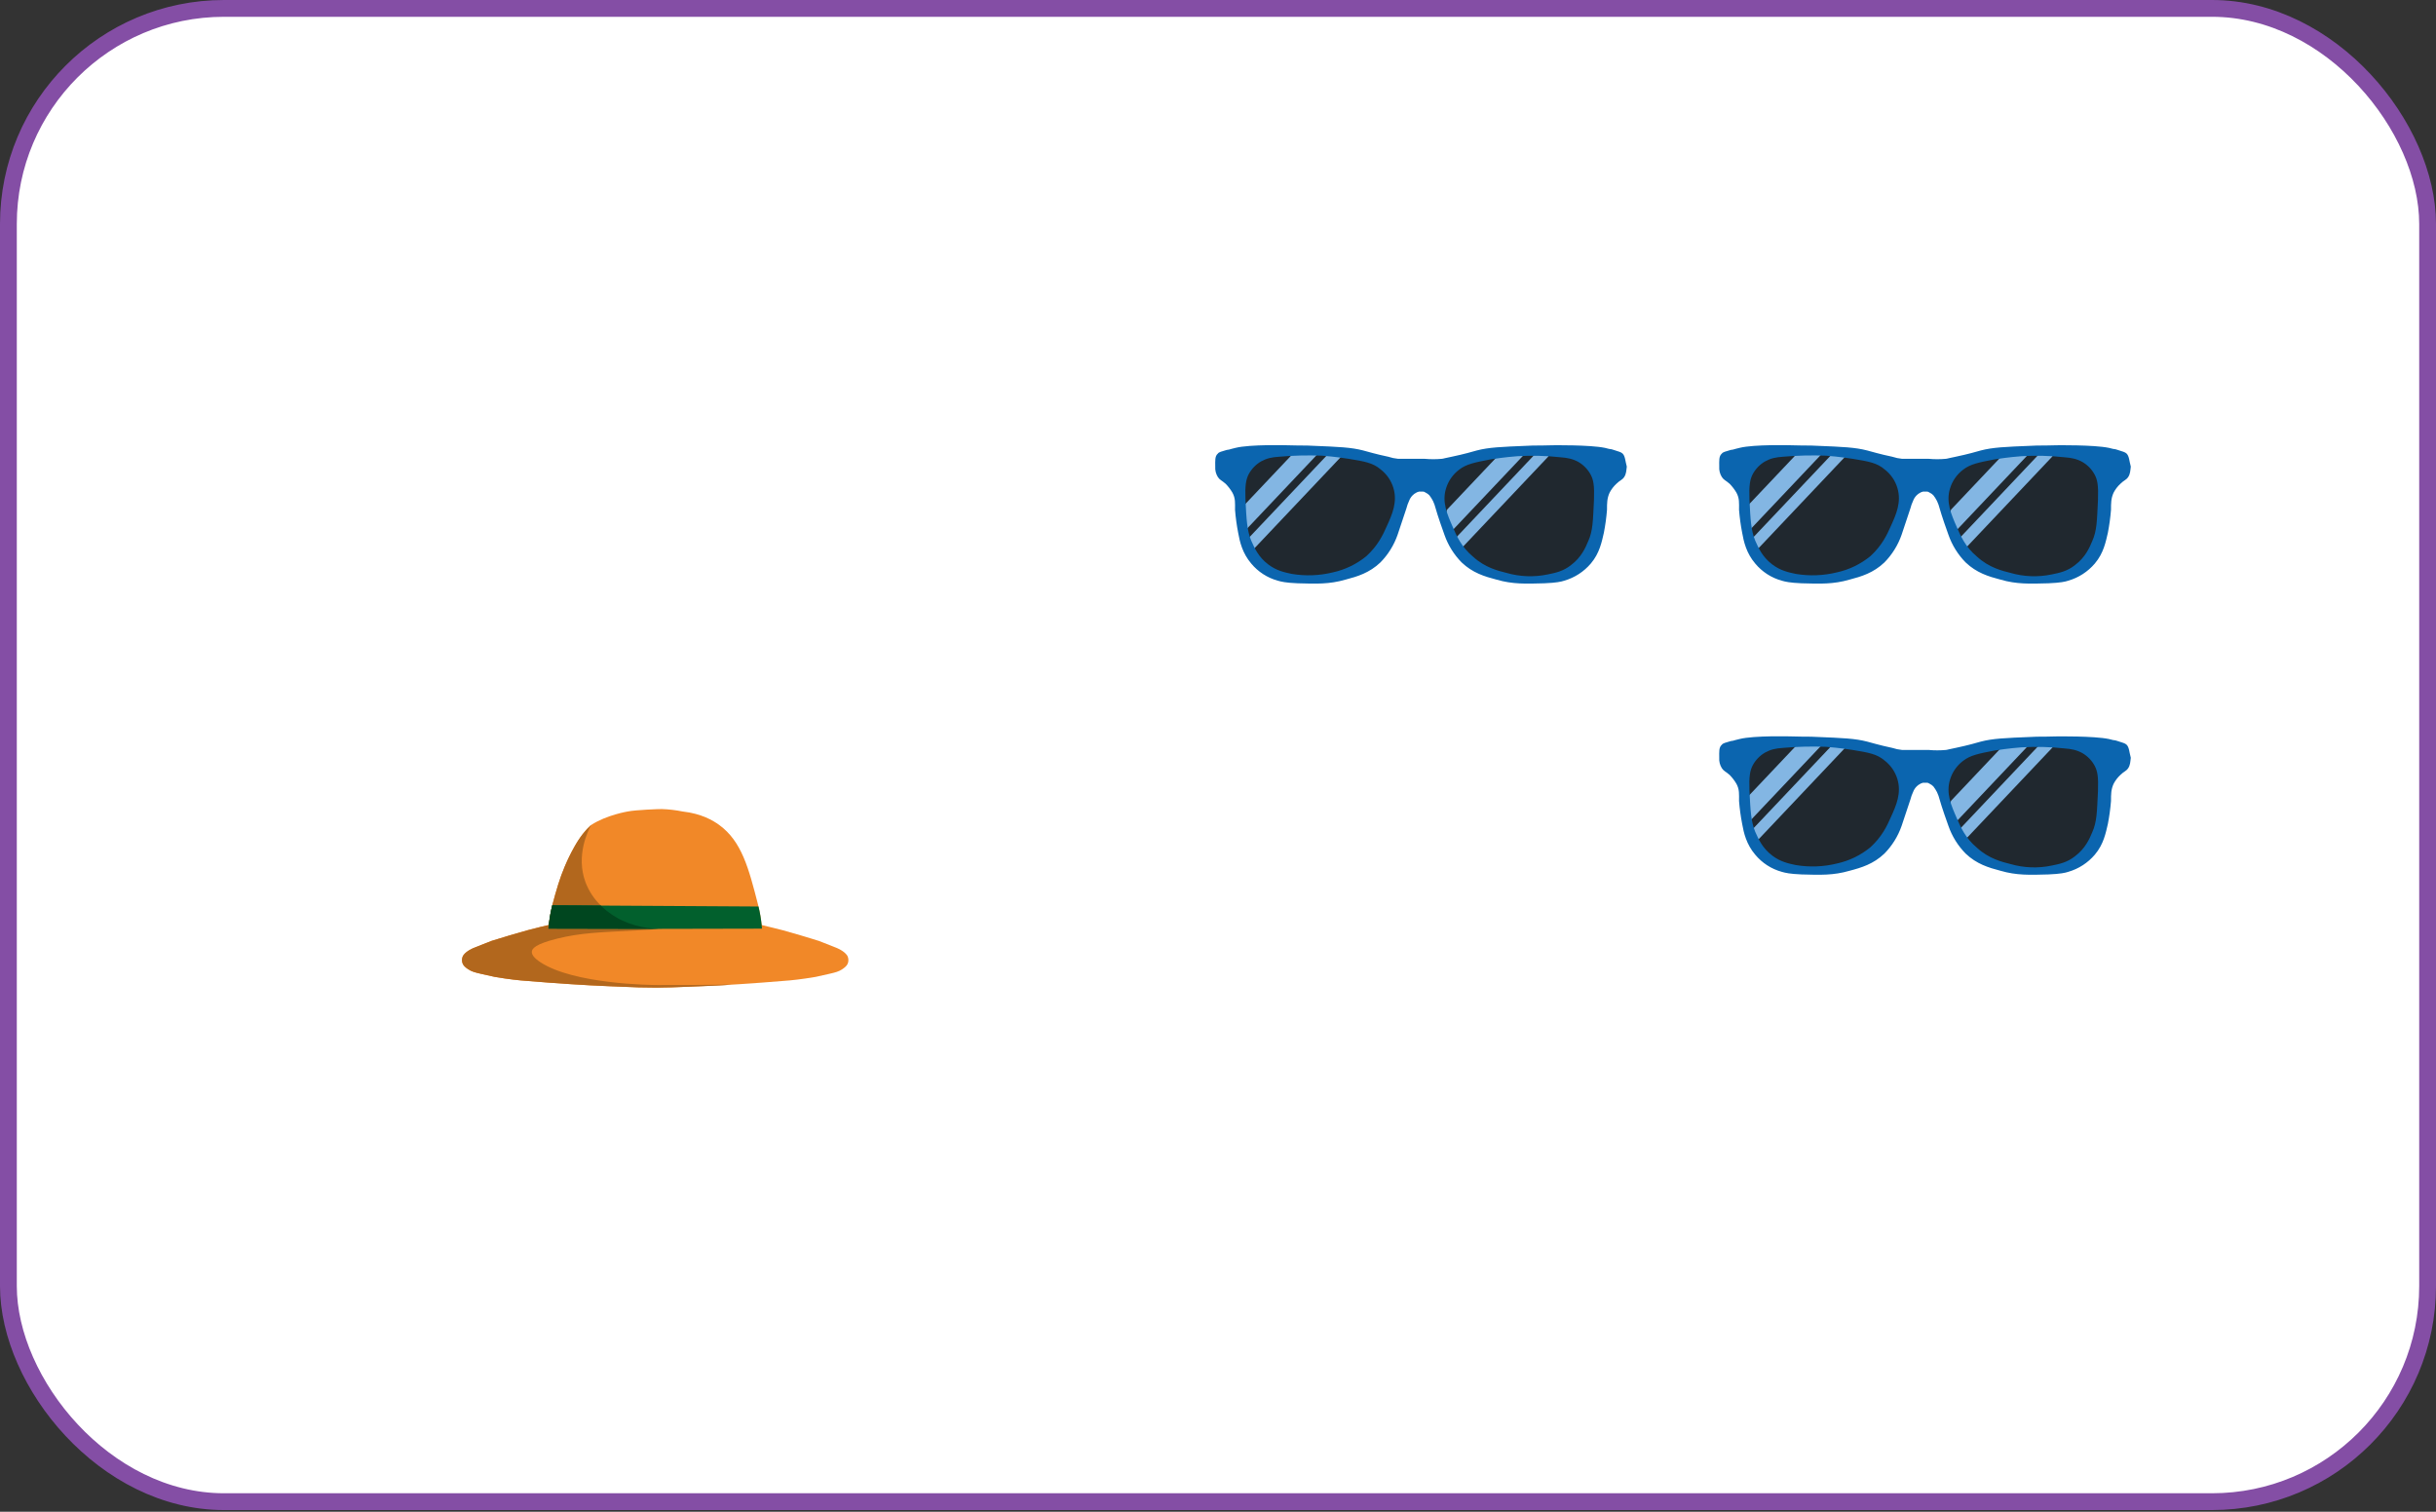 <svg viewBox="0 0 870 540" fill="none" xmlns="http://www.w3.org/2000/svg">
    <rect x="0" y="0" width="870" height="540" fill="#333333" stroke="none"/>
    <rect x="3" y="3" width="864" height="533.4" rx="77" fill="white" stroke="#844EA5" stroke-width="6"/>
    <path d="M696.626 186.027C697.929 190.492 699.417 195.888 704.068 200.353C710.208 206.121 717.836 206.493 723.046 206.679C729.186 207.051 737.372 207.423 743.326 201.842C747.977 197.562 748.721 191.795 749.466 185.841C750.396 179.515 751.326 172.445 747.419 167.236C742.393 160.538 732.346 160.91 723.229 161.282C715.788 161.654 699.601 162.212 695.694 171.514C693.833 175.794 695.135 180.259 696.626 186.027Z" fill="#20282F"/>
    <path d="M678.306 171.203C674.398 161.9 658.212 161.342 650.769 160.969C641.654 160.597 631.606 160.225 626.582 166.923C622.675 172.132 623.606 179.203 624.536 185.528C625.28 191.483 626.024 197.25 630.675 201.53C636.629 207.111 644.816 206.739 650.956 206.367C656.165 206.181 663.793 205.809 669.933 200.041C674.585 195.575 676.073 190.18 677.375 185.715C678.867 179.947 680.166 175.481 678.306 171.203Z" fill="#20282F"/>
    <path d="M698.466 189.727C707.225 180.468 715.985 171.209 724.746 161.951L724.067 161.281C721.603 160.824 719.235 160.56 717.304 160.366L696.936 181.896C695.712 183.19 697.692 190.544 698.466 189.727Z" fill="#83B6E3"/>
    <path d="M733.053 162.985L732.166 162.109C731.221 161.725 730.257 161.392 729.278 161.109L698.699 193.431L700.667 195.375C701.03 195.617 701.4 195.839 701.775 196.043L733.053 162.985Z" fill="#83B6E3"/>
    <path d="M659.117 162.985L658.231 162.109C657.287 161.726 656.323 161.393 655.344 161.111L624.76 193.433L626.729 195.377C627.092 195.619 627.461 195.841 627.837 196.045L659.117 162.985Z" fill="#83B6E3"/>
    <path d="M624.53 189.727C633.29 180.468 642.05 171.209 650.81 161.951L650.131 161.281C647.668 160.824 645.3 160.56 643.369 160.366L623.001 181.896C621.776 183.19 623.756 190.544 624.53 189.727Z" fill="#83B6E3"/>
    <path d="M759.51 162.026C758.952 161.468 758.022 161.282 756.347 160.723C755.812 160.512 755.247 160.386 754.673 160.351L753.185 159.98C747.787 158.863 734.579 159.049 734.579 159.049C727.509 159.235 728.997 159.049 725.464 159.235C716.162 159.607 711.696 159.793 707.417 160.91C706.115 161.282 702.951 162.212 698.486 163.144C696.44 163.517 695.323 163.889 694.951 163.889C692.909 164.076 690.854 164.076 688.811 163.889H679.321C678.118 163.773 676.933 163.523 675.785 163.144C671.32 162.214 668.343 161.284 666.855 160.91C662.578 159.793 658.108 159.607 648.807 159.235C645.273 159.049 646.759 159.235 639.691 159.049C639.691 159.049 626.481 158.677 621.272 159.98L619.783 160.352C619.243 160.546 618.68 160.671 618.108 160.725C616.248 161.282 615.317 161.47 614.945 162.026C613.827 162.956 614.015 164.631 614.015 166.678C613.923 167.985 614.248 169.288 614.945 170.398C615.689 171.516 616.247 171.516 617.736 172.817C618.665 173.771 619.478 174.833 620.154 175.98C621.272 178.027 621.085 179.701 621.085 182.12C621.303 184.868 621.676 187.601 622.202 190.306C622.76 193.469 623.69 197.562 626.853 201.284C629.312 204.254 632.625 206.397 636.342 207.423C637.644 207.795 639.133 208.168 643.412 208.353C650.11 208.54 654.762 208.726 660.529 207.051C664.809 205.934 669.088 204.633 672.996 200.911C675.746 198.118 677.842 194.75 679.134 191.049L682.298 181.561C682.521 180.664 682.832 179.791 683.228 178.956C683.506 178.186 683.95 177.487 684.53 176.909C684.907 176.526 685.348 176.211 685.832 175.979C686.019 175.793 686.391 175.793 686.763 175.607H688.251C688.623 175.607 688.81 175.793 689.181 175.979C689.666 176.211 690.107 176.526 690.484 176.909C690.979 177.55 691.415 178.235 691.786 178.956C692.181 179.791 692.493 180.664 692.717 181.561C692.717 181.561 693.461 184.351 695.879 191.049C697.172 194.749 699.269 198.117 702.019 200.91C705.926 204.632 710.206 205.934 714.486 207.05C720.254 208.724 724.905 208.539 731.603 208.352C735.883 208.166 737.557 207.794 738.673 207.422C742.37 206.352 745.67 204.216 748.161 201.281C751.324 197.56 752.068 193.467 752.812 190.304C753.338 187.598 753.711 184.865 753.93 182.118C753.93 179.699 753.93 178.024 754.86 175.978C755.478 174.792 756.296 173.722 757.279 172.815C758.581 171.513 759.326 171.513 760.07 170.396C760.814 169.279 760.814 168.161 761 166.675C760.441 164.631 760.441 162.956 759.51 162.026ZM675.227 188.074C673.927 191.049 672.065 194.957 667.971 198.679C664.51 201.509 660.43 203.485 656.064 204.446C651.254 205.633 646.252 205.823 641.366 205.004C638.76 204.446 635.97 203.887 632.993 201.655C629.272 198.865 627.97 195.516 626.853 193.097C625.364 189.376 625.177 185.841 624.806 178.399C624.621 173.376 624.993 171.329 625.924 169.468C626.942 167.526 628.49 165.913 630.389 164.817C632.435 163.7 634.11 163.329 636.9 163.142C641.973 162.693 647.069 162.569 652.157 162.77C656.994 163.142 660.343 163.7 661.646 163.887C667.414 164.818 670.39 165.376 672.996 167.608C675.217 169.291 676.846 171.636 677.647 174.306C679.134 179.329 677.274 183.608 675.227 188.074ZM749.278 178.582C748.905 186.027 748.905 189.562 747.231 193.284C746.3 195.518 744.812 199.051 741.091 201.842C738.3 204.077 735.509 204.633 732.718 205.194C727.846 206.216 722.798 206.024 718.017 204.636C715.04 203.892 710.389 202.776 706.11 198.869C701.831 195.333 700.156 191.24 698.854 188.263C696.807 183.612 694.946 179.333 696.434 174.495C697.235 171.826 698.864 169.48 701.086 167.797C703.691 165.751 706.668 165.192 712.436 164.076C713.738 163.89 717.087 163.332 721.925 162.959C727.011 162.652 732.115 162.777 737.181 163.331C739.786 163.517 741.646 163.889 743.693 165.005C745.591 166.102 747.14 167.715 748.158 169.657C749.091 171.515 749.463 173.376 749.278 178.582Z" fill="#0B65AF"/>
    <path d="M516.626 186.027C517.929 190.492 519.417 195.888 524.068 200.353C530.208 206.121 537.836 206.493 543.046 206.679C549.186 207.051 557.372 207.423 563.326 201.842C567.977 197.562 568.721 191.795 569.466 185.841C570.396 179.515 571.326 172.445 567.419 167.236C562.393 160.538 552.346 160.91 543.229 161.282C535.788 161.654 519.601 162.212 515.694 171.514C513.833 175.794 515.135 180.259 516.626 186.027Z" fill="#20282F"/>
    <path d="M498.306 171.203C494.398 161.9 478.212 161.342 470.769 160.969C461.654 160.597 451.606 160.225 446.582 166.923C442.675 172.132 443.606 179.203 444.536 185.528C445.28 191.483 446.024 197.25 450.675 201.53C456.629 207.111 464.816 206.739 470.956 206.367C476.165 206.181 483.793 205.809 489.933 200.041C494.585 195.575 496.073 190.18 497.375 185.715C498.867 179.947 500.166 175.481 498.306 171.203Z" fill="#20282F"/>
    <path d="M518.466 189.727C527.225 180.468 535.985 171.209 544.746 161.951L544.067 161.281C541.604 160.824 539.235 160.56 537.304 160.366L516.936 181.896C515.712 183.19 517.692 190.544 518.466 189.727Z" fill="#83B6E3"/>
    <path d="M553.053 162.985L552.166 162.109C551.221 161.725 550.257 161.392 549.278 161.109L518.699 193.431L520.667 195.375C521.03 195.617 521.4 195.839 521.775 196.043L553.053 162.985Z" fill="#83B6E3"/>
    <path d="M479.117 162.985L478.231 162.109C477.287 161.726 476.323 161.393 475.344 161.111L444.76 193.433L446.729 195.377C447.092 195.619 447.461 195.841 447.837 196.045L479.117 162.985Z" fill="#83B6E3"/>
    <path d="M444.53 189.727C453.29 180.468 462.05 171.209 470.81 161.951L470.131 161.281C467.668 160.824 465.3 160.56 463.369 160.366L443.001 181.896C441.776 183.19 443.756 190.544 444.53 189.727Z" fill="#83B6E3"/>
    <path d="M579.51 162.026C578.952 161.468 578.022 161.282 576.347 160.723C575.812 160.512 575.247 160.386 574.673 160.351L573.185 159.98C567.787 158.863 554.579 159.049 554.579 159.049C547.509 159.235 548.997 159.049 545.464 159.235C536.162 159.607 531.696 159.793 527.417 160.91C526.115 161.282 522.951 162.212 518.486 163.144C516.44 163.517 515.323 163.889 514.951 163.889C512.909 164.076 510.854 164.076 508.811 163.889H499.321C498.118 163.773 496.933 163.523 495.785 163.144C491.32 162.214 488.343 161.284 486.855 160.91C482.578 159.793 478.108 159.607 468.807 159.235C465.273 159.049 466.759 159.235 459.691 159.049C459.691 159.049 446.481 158.677 441.272 159.98L439.783 160.352C439.243 160.546 438.68 160.671 438.108 160.725C436.248 161.282 435.317 161.47 434.945 162.026C433.827 162.956 434.015 164.631 434.015 166.678C433.923 167.985 434.248 169.288 434.945 170.398C435.689 171.516 436.247 171.516 437.736 172.817C438.665 173.771 439.478 174.833 440.154 175.98C441.272 178.027 441.085 179.701 441.085 182.12C441.303 184.868 441.676 187.601 442.202 190.306C442.76 193.469 443.69 197.562 446.853 201.284C449.312 204.254 452.625 206.397 456.342 207.423C457.644 207.795 459.133 208.168 463.412 208.353C470.11 208.54 474.762 208.726 480.529 207.051C484.809 205.934 489.088 204.633 492.996 200.911C495.746 198.118 497.842 194.75 499.134 191.049L502.298 181.561C502.521 180.664 502.832 179.791 503.228 178.956C503.506 178.186 503.95 177.487 504.53 176.909C504.907 176.526 505.348 176.211 505.832 175.979C506.019 175.793 506.391 175.793 506.763 175.607H508.251C508.623 175.607 508.81 175.793 509.181 175.979C509.666 176.211 510.107 176.526 510.484 176.909C510.979 177.55 511.415 178.235 511.786 178.956C512.181 179.791 512.493 180.664 512.717 181.561C512.717 181.561 513.461 184.351 515.879 191.049C517.172 194.749 519.269 198.117 522.019 200.91C525.926 204.632 530.206 205.934 534.486 207.05C540.254 208.724 544.905 208.539 551.603 208.352C555.883 208.166 557.557 207.794 558.673 207.422C562.37 206.352 565.67 204.216 568.161 201.281C571.324 197.56 572.068 193.467 572.812 190.304C573.338 187.598 573.711 184.865 573.93 182.118C573.93 179.699 573.93 178.024 574.86 175.978C575.478 174.792 576.296 173.722 577.279 172.815C578.581 171.513 579.326 171.513 580.07 170.396C580.814 169.279 580.814 168.161 581 166.675C580.441 164.631 580.441 162.956 579.51 162.026ZM495.227 188.074C493.927 191.049 492.065 194.957 487.971 198.679C484.51 201.509 480.43 203.485 476.064 204.446C471.254 205.633 466.252 205.823 461.366 205.004C458.76 204.446 455.97 203.887 452.993 201.655C449.272 198.865 447.97 195.516 446.853 193.097C445.364 189.376 445.177 185.841 444.806 178.399C444.621 173.376 444.993 171.329 445.924 169.468C446.942 167.526 448.49 165.913 450.389 164.817C452.435 163.7 454.11 163.329 456.9 163.142C461.973 162.693 467.069 162.569 472.157 162.77C476.994 163.142 480.343 163.7 481.646 163.887C487.414 164.818 490.39 165.376 492.996 167.608C495.217 169.291 496.846 171.636 497.647 174.306C499.134 179.329 497.274 183.608 495.227 188.074ZM569.278 178.582C568.905 186.027 568.905 189.562 567.231 193.284C566.3 195.518 564.812 199.051 561.091 201.842C558.3 204.077 555.509 204.633 552.718 205.194C547.846 206.216 542.798 206.024 538.017 204.636C535.04 203.892 530.389 202.776 526.11 198.869C521.831 195.333 520.156 191.24 518.854 188.263C516.807 183.612 514.946 179.333 516.434 174.495C517.235 171.826 518.864 169.48 521.086 167.797C523.691 165.751 526.668 165.192 532.436 164.076C533.738 163.89 537.087 163.332 541.925 162.959C547.011 162.652 552.115 162.777 557.181 163.331C559.786 163.517 561.646 163.889 563.693 165.005C565.591 166.102 567.14 167.715 568.158 169.657C569.091 171.515 569.463 173.376 569.278 178.582Z" fill="#0B65AF"/>
    <path d="M696.626 290.027C697.929 294.492 699.417 299.888 704.068 304.353C710.208 310.121 717.836 310.493 723.046 310.679C729.186 311.051 737.372 311.423 743.326 305.842C747.977 301.562 748.721 295.795 749.466 289.841C750.396 283.515 751.326 276.445 747.419 271.236C742.393 264.538 732.346 264.91 723.229 265.282C715.788 265.654 699.601 266.212 695.694 275.514C693.833 279.794 695.135 284.259 696.626 290.027Z" fill="#20282F"/>
    <path d="M678.306 275.203C674.398 265.9 658.212 265.342 650.769 264.969C641.654 264.597 631.606 264.225 626.582 270.923C622.675 276.132 623.606 283.203 624.536 289.528C625.28 295.483 626.024 301.25 630.675 305.53C636.629 311.111 644.816 310.739 650.956 310.367C656.165 310.181 663.793 309.809 669.933 304.041C674.585 299.575 676.073 294.18 677.375 289.715C678.867 283.947 680.166 279.481 678.306 275.203Z" fill="#20282F"/>
    <path d="M698.466 293.727C707.225 284.468 715.985 275.209 724.746 265.951L724.067 265.281C721.603 264.824 719.235 264.56 717.304 264.366L696.936 285.896C695.712 287.19 697.692 294.544 698.466 293.727Z" fill="#83B6E3"/>
    <path d="M733.053 266.985L732.166 266.109C731.221 265.725 730.257 265.392 729.278 265.109L698.699 297.431L700.667 299.375C701.03 299.617 701.4 299.839 701.775 300.043L733.053 266.985Z" fill="#83B6E3"/>
    <path d="M659.117 266.985L658.231 266.109C657.287 265.726 656.323 265.393 655.344 265.111L624.76 297.433L626.729 299.377C627.092 299.619 627.461 299.841 627.837 300.045L659.117 266.985Z" fill="#83B6E3"/>
    <path d="M624.53 293.727C633.29 284.468 642.05 275.209 650.81 265.951L650.131 265.281C647.668 264.824 645.3 264.56 643.369 264.366L623.001 285.896C621.776 287.19 623.756 294.544 624.53 293.727Z" fill="#83B6E3"/>
    <path d="M759.51 266.026C758.952 265.468 758.022 265.282 756.347 264.723C755.812 264.512 755.247 264.386 754.673 264.351L753.185 263.98C747.787 262.863 734.579 263.049 734.579 263.049C727.509 263.235 728.997 263.049 725.464 263.235C716.162 263.607 711.696 263.793 707.417 264.91C706.115 265.282 702.951 266.212 698.486 267.144C696.44 267.517 695.323 267.889 694.951 267.889C692.909 268.076 690.854 268.076 688.811 267.889H679.321C678.118 267.773 676.933 267.523 675.785 267.144C671.32 266.214 668.343 265.284 666.855 264.91C662.578 263.793 658.108 263.607 648.807 263.235C645.273 263.049 646.759 263.235 639.691 263.049C639.691 263.049 626.481 262.677 621.272 263.98L619.783 264.352C619.243 264.546 618.68 264.671 618.108 264.725C616.248 265.282 615.317 265.47 614.945 266.026C613.827 266.956 614.015 268.631 614.015 270.678C613.923 271.985 614.248 273.288 614.945 274.398C615.689 275.516 616.247 275.516 617.736 276.817C618.665 277.771 619.478 278.833 620.154 279.98C621.272 282.027 621.085 283.701 621.085 286.12C621.303 288.868 621.676 291.601 622.202 294.306C622.76 297.469 623.69 301.562 626.853 305.284C629.312 308.254 632.625 310.397 636.342 311.423C637.644 311.795 639.133 312.168 643.412 312.353C650.11 312.54 654.762 312.726 660.529 311.051C664.809 309.934 669.088 308.633 672.996 304.911C675.746 302.118 677.842 298.75 679.134 295.049L682.298 285.561C682.521 284.664 682.832 283.791 683.228 282.956C683.506 282.186 683.95 281.487 684.53 280.909C684.907 280.526 685.348 280.211 685.832 279.979C686.019 279.793 686.391 279.793 686.763 279.607H688.251C688.623 279.607 688.81 279.793 689.181 279.979C689.666 280.211 690.107 280.526 690.484 280.909C690.979 281.55 691.415 282.235 691.786 282.956C692.181 283.791 692.493 284.664 692.717 285.561C692.717 285.561 693.461 288.351 695.879 295.049C697.172 298.749 699.269 302.117 702.019 304.91C705.926 308.632 710.206 309.934 714.486 311.05C720.254 312.724 724.905 312.539 731.603 312.352C735.883 312.166 737.557 311.794 738.673 311.422C742.37 310.352 745.67 308.216 748.161 305.281C751.324 301.56 752.068 297.467 752.812 294.304C753.338 291.598 753.711 288.865 753.93 286.118C753.93 283.699 753.93 282.024 754.86 279.978C755.478 278.792 756.296 277.722 757.279 276.815C758.581 275.513 759.326 275.513 760.07 274.396C760.814 273.279 760.814 272.161 761 270.675C760.441 268.631 760.441 266.956 759.51 266.026ZM675.227 292.074C673.927 295.049 672.065 298.957 667.971 302.679C664.51 305.509 660.43 307.485 656.064 308.446C651.254 309.633 646.252 309.823 641.366 309.004C638.76 308.446 635.97 307.887 632.993 305.655C629.272 302.865 627.97 299.516 626.853 297.097C625.364 293.376 625.177 289.841 624.806 282.399C624.621 277.376 624.993 275.329 625.924 273.468C626.942 271.526 628.49 269.913 630.389 268.817C632.435 267.7 634.11 267.329 636.9 267.142C641.973 266.693 647.069 266.569 652.157 266.77C656.994 267.142 660.343 267.7 661.646 267.887C667.414 268.818 670.39 269.376 672.996 271.608C675.217 273.291 676.846 275.636 677.647 278.306C679.134 283.329 677.274 287.608 675.227 292.074ZM749.278 282.582C748.905 290.027 748.905 293.562 747.231 297.284C746.3 299.518 744.812 303.051 741.091 305.842C738.3 308.077 735.509 308.633 732.718 309.194C727.846 310.216 722.798 310.024 718.017 308.636C715.04 307.892 710.389 306.776 706.11 302.869C701.831 299.333 700.156 295.24 698.854 292.263C696.807 287.612 694.946 283.333 696.434 278.495C697.235 275.826 698.864 273.48 701.086 271.797C703.691 269.751 706.668 269.192 712.436 268.076C713.738 267.89 717.087 267.332 721.925 266.959C727.011 266.652 732.115 266.777 737.181 267.331C739.786 267.517 741.646 267.889 743.693 269.005C745.591 270.102 747.14 271.715 748.158 273.657C749.091 275.515 749.463 277.376 749.278 282.582Z" fill="#0B65AF"/>
    <path d="M272.019 330.428C271.747 327.929 271.305 325.452 270.695 323.013C267.391 310.168 264.924 300.578 256.883 294.696C254.687 293.09 250.526 290.628 243.799 289.868C241.351 289.374 238.867 289.085 236.371 289.002C235.506 288.973 227.029 289.296 224.201 289.866C224.201 289.866 216.669 291.086 211.117 294.694C211.117 294.694 202.862 300.734 197.15 323.726C196.617 325.932 196.227 328.17 195.981 330.426C195.926 330.998 195.891 331.458 195.874 331.717L232.907 331.796V331.8H235.099L272.131 331.721C272.102 331.411 272.069 330.965 272.019 330.428Z" fill="#F18828"/>
    <path d="M302.688 341.529C302.639 341.436 302.585 341.345 302.526 341.257C301.438 339.641 298.84 338.617 298.84 338.617C297.01 337.894 294.921 337.044 292.492 336.108C288.458 334.857 283.326 333.299 279.698 332.319C279.447 332.252 273.282 330.696 271.412 330.278C259.663 330.258 236.163 330.215 236.162 330.212L233.999 330.216L231.837 330.212L231.834 330.22L196.586 330.278C194.717 330.696 192.008 331.331 188.781 332.19L188.3 332.319C184.672 333.299 179.54 334.857 175.506 336.108C173.077 337.044 170.991 337.894 169.158 338.617C169.158 338.617 166.56 339.641 165.472 341.257C165.413 341.345 165.36 341.436 165.31 341.529C164.995 342.217 164.917 342.991 165.09 343.728C165.365 344.959 166.437 345.702 167.179 346.202C168.465 347.066 169.593 347.35 171.928 347.887C174.71 348.528 176.101 348.848 176.692 348.95C182.047 349.877 186.017 350.214 186.017 350.214C200.463 351.442 210.881 351.973 210.881 351.973C216.205 352.245 220.111 352.397 222.398 352.479C226.086 352.671 229.959 352.782 234.002 352.782C238.045 352.782 241.917 352.671 245.607 352.479C247.893 352.397 251.8 352.245 257.124 351.973C257.124 351.973 267.545 351.442 281.987 350.214C281.987 350.214 285.958 349.877 291.313 348.95C291.904 348.848 293.295 348.528 296.077 347.887C298.409 347.35 299.54 347.066 300.822 346.202C301.564 345.702 302.636 344.959 302.911 343.728C303.083 342.991 303.004 342.217 302.688 341.529Z" fill="#F18828"/>
    <path d="M211.115 294.696C210.013 295.719 208.991 296.825 208.059 298.005C206.935 299.462 205.93 301.008 205.055 302.627C203.801 304.857 202.674 307.155 201.679 309.512C199.806 313.93 198.92 317.196 197.148 323.728C196.64 325.939 196.25 328.176 195.979 330.428C195.923 331 195.889 331.46 195.871 331.719L232.904 331.798V331.802H235.094V331.798C231.798 331.686 221.904 330.907 214.515 323.391C212.148 321.082 210.31 318.288 209.127 315.201C205.531 305.579 210.081 296.62 211.115 294.696Z" fill="#B2671D"/>
    <path d="M227.815 332.323C233.923 332.013 235.217 331.807 235.094 331.802L196.586 330.278C194.717 330.696 192.008 331.331 188.781 332.19L188.3 332.319C184.672 333.299 179.54 334.857 175.506 336.108C173.077 337.044 170.991 337.894 169.158 338.617C169.158 338.617 166.56 339.641 165.472 341.257C165.413 341.345 165.36 341.436 165.31 341.529C164.995 342.217 164.917 342.991 165.09 343.728C165.365 344.959 166.437 345.702 167.179 346.202C168.465 347.066 169.593 347.351 171.928 347.887C174.71 348.528 176.101 348.848 176.692 348.95C182.047 349.877 186.017 350.214 186.017 350.214C200.463 351.442 210.881 351.973 210.881 351.973C216.205 352.245 220.111 352.397 222.398 352.479C226.086 352.671 229.959 352.782 234.002 352.782C234.467 352.782 234.92 352.782 235.416 352.776C238.541 352.747 240.772 352.672 245.606 352.479C249.663 352.317 251.691 352.235 252.868 352.182C258.08 351.939 261.211 351.805 261.209 351.74C261.206 351.614 249.211 351.92 234.798 351.865C232.676 351.857 204.997 351.592 193.024 343.73C190.762 342.246 189.832 340.995 189.946 339.883C190.051 338.869 191.099 337.235 199.07 335.266C207.354 333.216 214.18 333.014 227.815 332.323Z" fill="#B2671D"/>
    <path d="M272.019 330.428C271.801 328.198 271.424 325.986 270.892 323.809L197.238 323.367C196.913 324.657 196.611 326.069 196.364 327.592C196.127 329.056 195.968 330.437 195.869 331.719L232.902 331.798V331.802H235.092V331.798L272.125 331.719C272.096 331.294 272.061 330.864 272.019 330.428Z" fill="#02602D"/>
    <path d="M214.593 323.471L214.249 323.463C213.764 323.454 213.417 323.457 213.199 323.458C213.1 323.458 211.764 323.465 210.99 323.437C210.929 323.437 210.757 323.429 210.524 323.427C210.227 323.427 210.011 323.431 209.96 323.432C209.176 323.452 207.115 323.417 207.115 323.417C206.235 323.401 203.793 323.383 197.238 323.367C196.913 324.657 196.611 326.069 196.364 327.592C196.127 329.056 195.968 330.437 195.869 331.719L232.902 331.798V331.802H235.092V331.798C234.548 331.779 233.917 331.745 233.219 331.684C232.894 331.656 232.091 331.581 231.13 331.437C229.649 331.216 228.185 330.9 226.745 330.491C225.386 330.101 224.056 329.62 222.762 329.05C221.711 328.583 220.935 328.164 220.652 328.011C219.245 327.231 217.905 326.335 216.647 325.333C215.964 324.779 215.289 324.151 215.15 324.019C214.984 323.862 214.822 323.702 214.822 323.702C214.732 323.611 214.654 323.531 214.593 323.471Z" fill="#00461F"/>
</svg>
